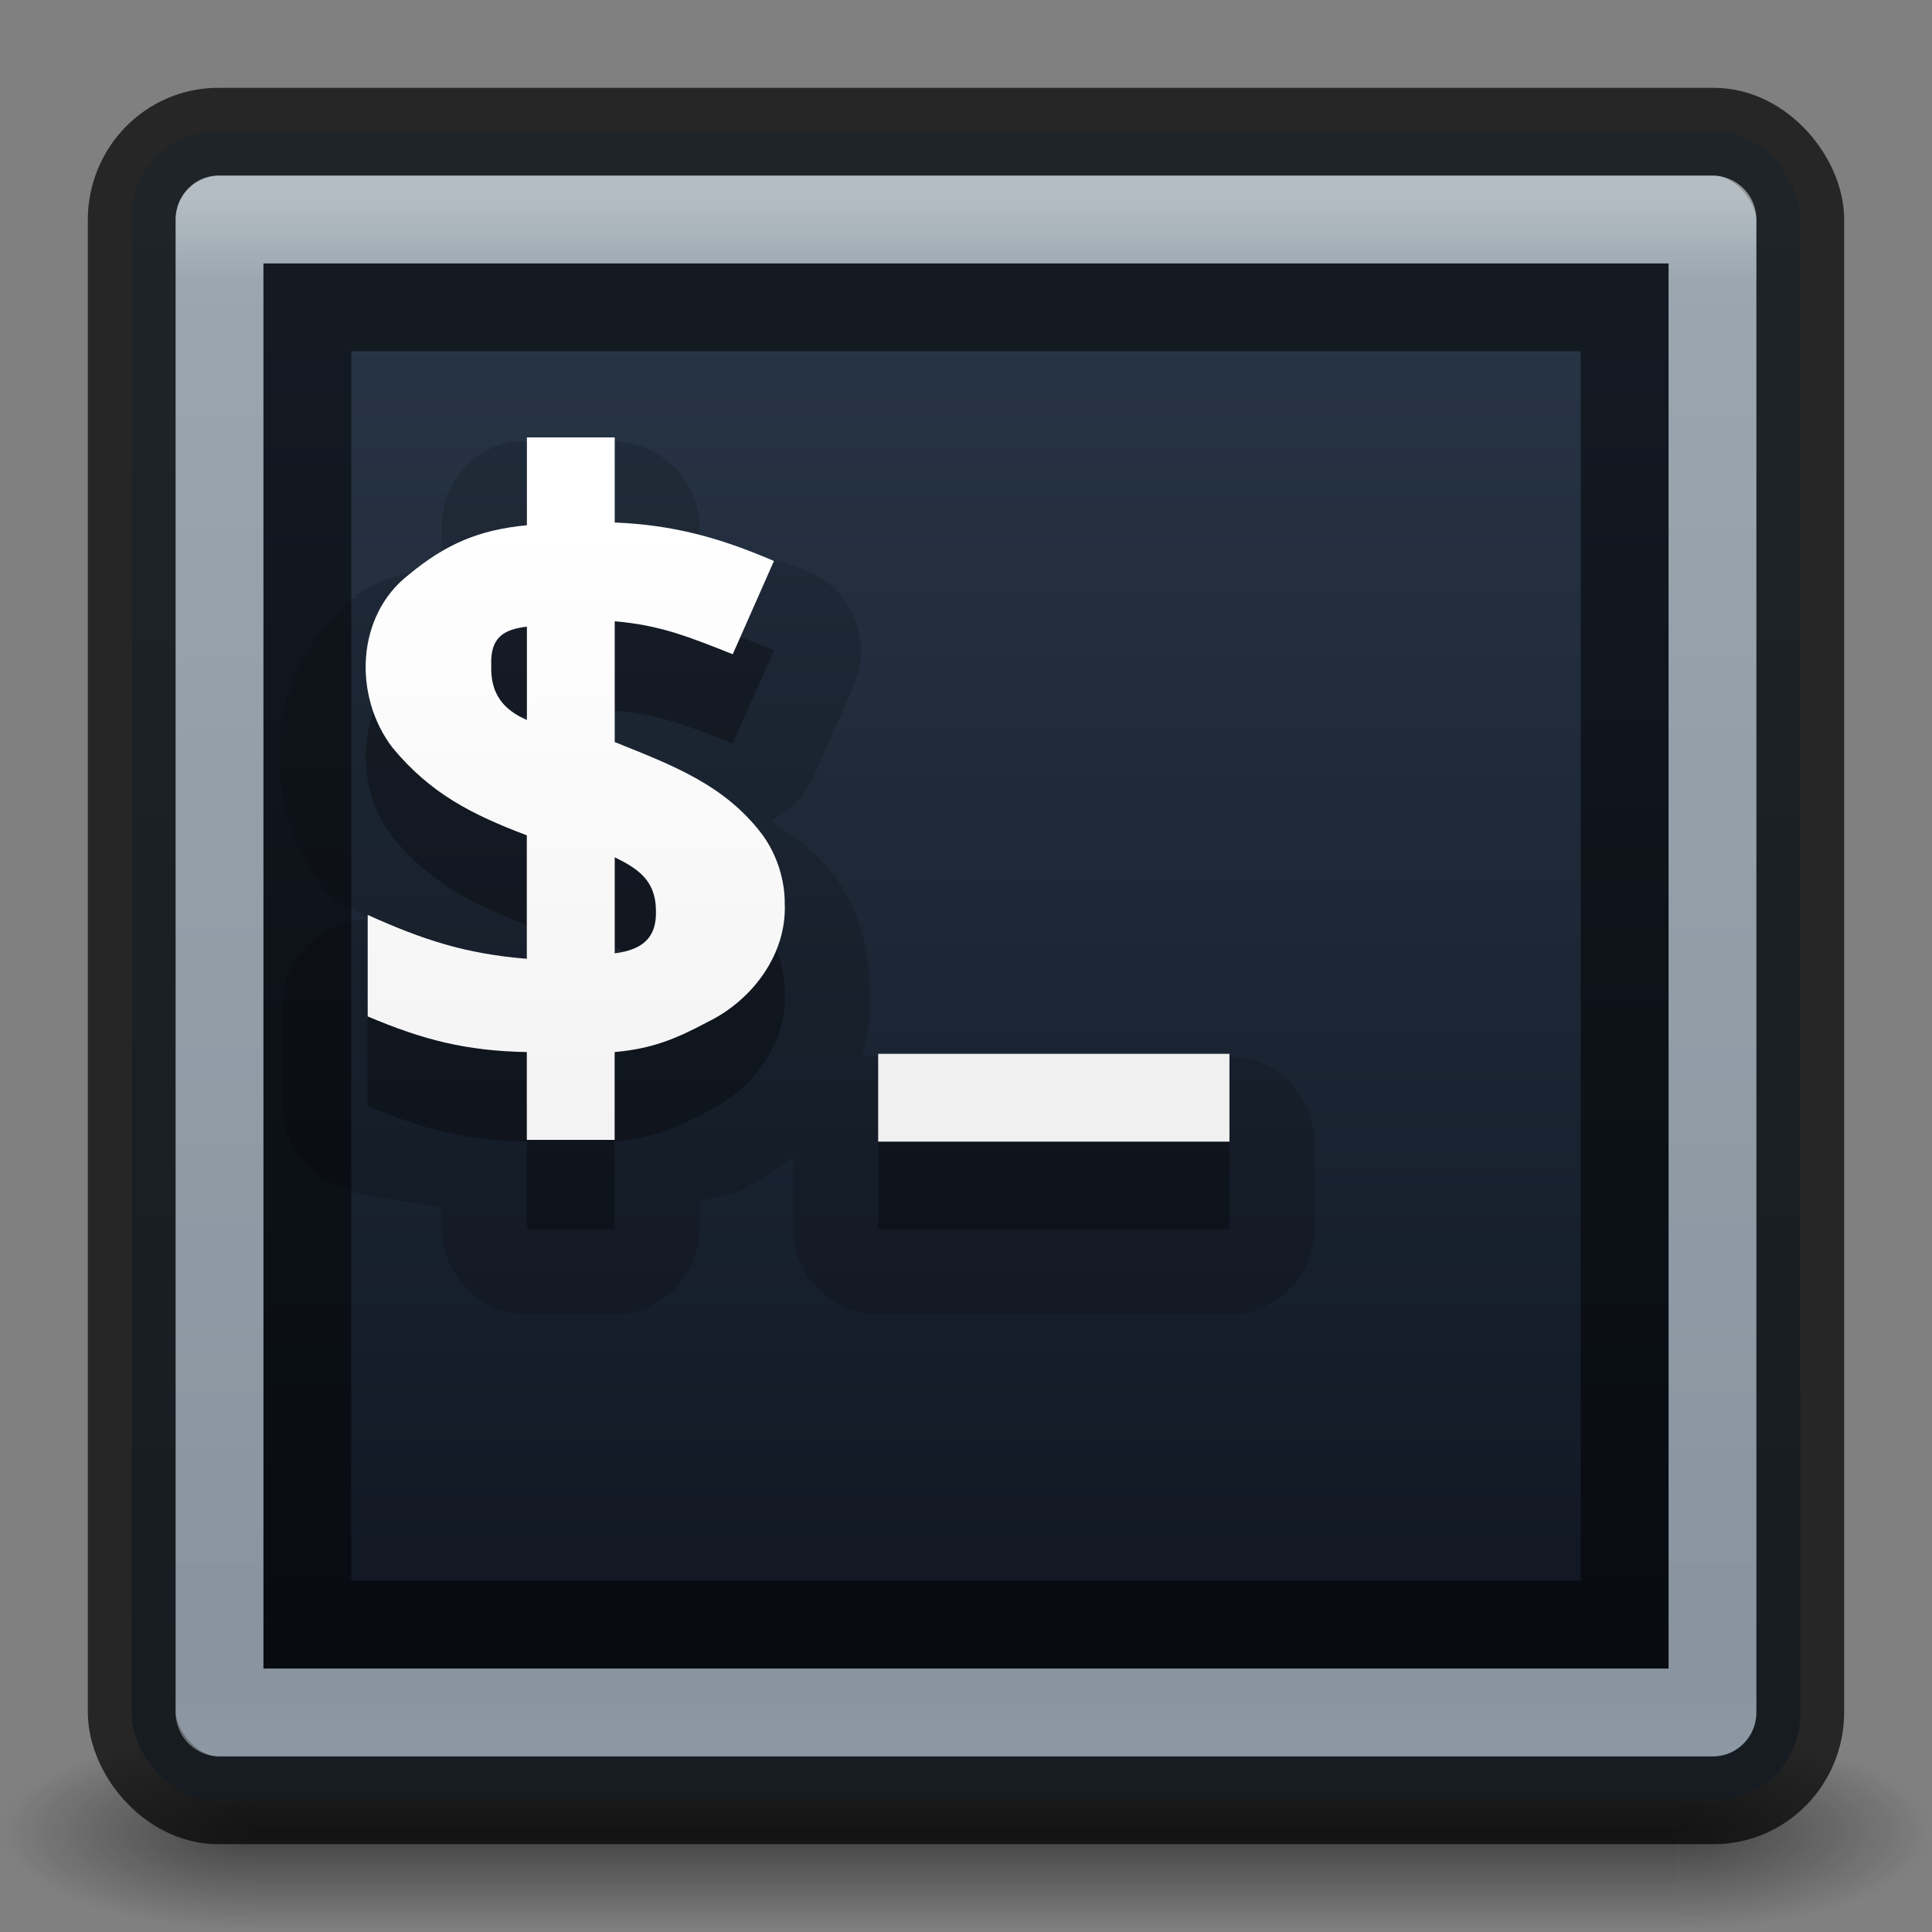 <?xml version="1.0" encoding="UTF-8" standalone="no"?>
<svg
   version="1.1"
   width="22"
   height="22"
   id="svg4296"
   sodipodi:docname="org.xfce.terminal.svg"
   inkscape:version="1.3.2 (091e20e, 2023-11-25)"
   xmlns:inkscape="http://www.inkscape.org/namespaces/inkscape"
   xmlns:sodipodi="http://sodipodi.sourceforge.net/DTD/sodipodi-0.dtd"
   xmlns:xlink="http://www.w3.org/1999/xlink"
   xmlns="http://www.w3.org/2000/svg"
   xmlns:svg="http://www.w3.org/2000/svg"
   xmlns:rdf="http://www.w3.org/1999/02/22-rdf-syntax-ns#"
   xmlns:cc="http://creativecommons.org/ns#"
   xmlns:dc="http://purl.org/dc/elements/1.1/">
  <rect width="100%" height="100%" fill="#808080" stroke="none"/>
  <sodipodi:namedview
     id="namedview27187"
     pagecolor="#ffffff"
     bordercolor="#000000"
     borderopacity="0.25"
     inkscape:showpageshadow="2"
     inkscape:pageopacity="0.0"
     inkscape:pagecheckerboard="0"
     inkscape:deskcolor="#d1d1d1"
     showgrid="true"
     inkscape:zoom="34.583333"
     inkscape:cx="7.8650603"
     inkscape:cy="14.255422"
     inkscape:window-width="1278"
     inkscape:window-height="1005"
     inkscape:window-x="640"
     inkscape:window-y="22"
     inkscape:window-maximized="0"
     inkscape:current-layer="svg4296" />
  <defs
     id="defs4298">
    <linearGradient
       id="linearGradient3895">
      <stop
         offset="0"
         style="stop-color:#ffffff;stop-opacity:1"
         id="stop3897" />
      <stop
         offset="0.053"
         style="stop-color:#ffffff;stop-opacity:0.235"
         id="stop3899" />
      <stop
         offset="0.924"
         style="stop-color:#ffffff;stop-opacity:0.157"
         id="stop3901" />
      <stop
         offset="1"
         style="stop-color:#ffffff;stop-opacity:0.392"
         id="stop3903" />
    </linearGradient>
    <linearGradient
       id="linearGradient3688-166-749">
      <stop
         id="stop2883"
         style="stop-color:#181818;stop-opacity:1"
         offset="0" />
      <stop
         id="stop2885"
         style="stop-color:#181818;stop-opacity:0"
         offset="1" />
    </linearGradient>
    <linearGradient
       id="linearGradient3688-464-309">
      <stop
         id="stop2889"
         style="stop-color:#181818;stop-opacity:1"
         offset="0" />
      <stop
         id="stop2891"
         style="stop-color:#181818;stop-opacity:0"
         offset="1" />
    </linearGradient>
    <linearGradient
       id="linearGradient3702-501-757">
      <stop
         id="stop2895"
         style="stop-color:#181818;stop-opacity:0"
         offset="0" />
      <stop
         id="stop2897"
         style="stop-color:#181818;stop-opacity:1"
         offset="0.5" />
      <stop
         id="stop2899"
         style="stop-color:#181818;stop-opacity:0"
         offset="1" />
    </linearGradient>
    <linearGradient
       xlink:href="#linearGradient3895"
       id="linearGradient3024"
       gradientUnits="userSpaceOnUse"
       gradientTransform="matrix(0.459,0,0,0.459,-0.027,-0.027)"
       x1="24"
       y1="5"
       x2="24"
       y2="44.609" />
    <radialGradient
       xlink:href="#linearGradient3688-166-749"
       id="radialGradient3038"
       gradientUnits="userSpaceOnUse"
       gradientTransform="matrix(2.004,0,0,1.4,27.988,-17.4)"
       cx="4.993"
       cy="43.5"
       fx="4.993"
       fy="43.5"
       r="2.5" />
    <radialGradient
       xlink:href="#linearGradient3688-464-309"
       id="radialGradient3040"
       gradientUnits="userSpaceOnUse"
       gradientTransform="matrix(2.004,0,0,1.4,-20.012,-104.4)"
       cx="4.993"
       cy="43.5"
       fx="4.993"
       fy="43.5"
       r="2.5" />
    <linearGradient
       xlink:href="#linearGradient3702-501-757"
       id="linearGradient3042"
       gradientUnits="userSpaceOnUse"
       x1="25.058"
       y1="47.028"
       x2="25.058"
       y2="39.999" />
    <linearGradient
       id="linearGradient3680-6-6-6-3-7">
      <stop
         id="stop3682-4-6-1-3-7"
         style="stop-color:#f0f0f0;stop-opacity:1;"
         offset="0" />
      <stop
         id="stop3684-8-5-8-0-2"
         style="stop-color:#ffffff;stop-opacity:1"
         offset="1" />
    </linearGradient>
    <linearGradient
       inkscape:collect="always"
       xlink:href="#linearGradient5178"
       id="linearGradient23668"
       x1="21.62"
       y1="7.42"
       x2="21.62"
       y2="47.703"
       gradientUnits="userSpaceOnUse"
       gradientTransform="matrix(0.487,0,0,0.487,-0.692,-1.179)" />
    <linearGradient
       inkscape:collect="always"
       id="linearGradient5178">
      <stop
         style="stop-color:#667885;stop-opacity:1"
         offset="0"
         id="stop5174" />
      <stop
         style="stop-color:#485a6c;stop-opacity:1"
         offset="1"
         id="stop5176" />
    </linearGradient>
    <linearGradient
       inkscape:collect="always"
       xlink:href="#linearGradient23666"
       id="linearGradient5125"
       gradientUnits="userSpaceOnUse"
       x1="21.62"
       y1="7.42"
       x2="21.62"
       y2="47.703"
       gradientTransform="matrix(0.41,0,0,0.41,1.154,0.744)" />
    <linearGradient
       inkscape:collect="always"
       id="linearGradient23666">
      <stop
         style="stop-color:#273445;stop-opacity:1"
         offset="0"
         id="stop23662" />
      <stop
         style="stop-color:#0e141f;stop-opacity:1"
         offset="1"
         id="stop23664" />
    </linearGradient>
    <linearGradient
       xlink:href="#linearGradient3680-6-6-6-3-7"
       id="linearGradient3024-3"
       gradientUnits="userSpaceOnUse"
       gradientTransform="matrix(0.663,0,0,0.663,-2.448,-2.642)"
       x1="20"
       y1="26"
       x2="20"
       y2="13" />
    <radialGradient
       r="12.672"
       fy="9.957"
       fx="7.118"
       cy="9.957"
       cx="7.118"
       gradientTransform="matrix(0,4.453,-5.467,0,65.838,-39.125)"
       gradientUnits="userSpaceOnUse"
       id="radialGradient3054-6"
       xlink:href="#linearGradient2867-449-88-871-390-598-476-591-434-148-57-177-8-3-3-6-4-8-8-8-5" />
    <linearGradient
       id="linearGradient2867-449-88-871-390-598-476-591-434-148-57-177-8-3-3-6-4-8-8-8-5">
      <stop
         id="stop3750-1-0-7-6-6-1-3-9-3"
         style="stop-color:#505050;stop-opacity:1;"
         offset="0" />
      <stop
         id="stop3752-3-7-4-0-32-8-923-0-7"
         style="stop-color:#2b2b2b;stop-opacity:1;"
         offset="0.262" />
      <stop
         id="stop3754-1-8-5-2-7-6-7-1-9"
         style="stop-color:#0a0a0a;stop-opacity:1;"
         offset="0.705" />
      <stop
         id="stop3756-1-6-2-6-6-1-96-6-0"
         style="stop-color:#000000;stop-opacity:1;"
         offset="1" />
    </linearGradient>
    <linearGradient
       xlink:href="#linearGradient3895"
       id="linearGradient3024-36"
       gradientUnits="userSpaceOnUse"
       gradientTransform="matrix(0.459,0,0,0.459,-0.027,-0.027)"
       x1="24"
       y1="5"
       x2="24"
       y2="44.609" />
    <linearGradient
       xlink:href="#linearGradient3680-6-6-6-3-7-6"
       id="linearGradient3018-5"
       gradientUnits="userSpaceOnUse"
       gradientTransform="matrix(0.498,0,0,0.498,-0.976,-0.95)"
       x1="20"
       y1="26"
       x2="20"
       y2="13" />
    <linearGradient
       id="linearGradient3680-6-6-6-3-7-6">
      <stop
         id="stop3682-4-6-1-3-7-2"
         style="stop-color:#dcdcdc;stop-opacity:1"
         offset="0" />
      <stop
         id="stop3684-8-5-8-0-2-9"
         style="stop-color:#ffffff;stop-opacity:1"
         offset="1" />
    </linearGradient>
  </defs>
  <g
     transform="matrix(0.579,0,0,0.321,-2.895,6.893)"
     id="g3712-5"
     style="opacity:0.6">
    <rect
       width="5"
       height="7"
       x="38"
       y="40"
       id="rect2801-3"
       style="fill:url(#radialGradient3038);fill-opacity:1;stroke:none" />
    <rect
       width="5"
       height="7"
       x="-10"
       y="-47"
       transform="scale(-1)"
       id="rect3696-6"
       style="fill:url(#radialGradient3040);fill-opacity:1;stroke:none" />
    <rect
       width="28"
       height="7"
       x="10"
       y="40"
       id="rect3700-4"
       style="fill:url(#linearGradient3042);fill-opacity:1;stroke:none" />
  </g>
  <rect
     width="19"
     height="19"
     rx="0.97"
     ry="0.979"
     x="1.5"
     y="1.5"
     id="rect5505-21"
     style="color:#000000;font-variation-settings:normal;display:inline;overflow:visible;visibility:visible;vector-effect:none;fill:url(#linearGradient23668);fill-opacity:1;fill-rule:nonzero;stroke:none;stroke-width:1;stroke-linecap:butt;stroke-linejoin:miter;stroke-miterlimit:4;stroke-dasharray:none;stroke-dashoffset:0;stroke-opacity:1;-inkscape-stroke:none;marker:none;enable-background:accumulate;stop-color:#000000" />
  <rect
     width="16"
     height="16"
     rx="0"
     ry="0"
     x="3"
     y="3"
     id="rect5123"
     style="color:#000000;display:inline;overflow:visible;visibility:visible;fill:url(#linearGradient5125);fill-opacity:1;fill-rule:nonzero;stroke:none;stroke-width:1;marker:none;enable-background:accumulate" />
  <rect
     style="color:#000000;display:inline;overflow:visible;visibility:visible;opacity:0.7;fill:none;stroke:#000000;stroke-width:1;stroke-linecap:round;stroke-linejoin:round;stroke-miterlimit:4;stroke-dasharray:none;stroke-dashoffset:0;stroke-opacity:1;marker:none;enable-background:accumulate"
     id="rect5505-21-3-2"
     y="1.5"
     x="1.5"
     ry="1.004"
     rx="0.985"
     height="19"
     width="19" />
  <rect
     style="display:inline;opacity:0.3;fill:none;stroke:url(#linearGradient3024);stroke-width:1;stroke-linecap:round;stroke-linejoin:round;stroke-miterlimit:4;stroke-dasharray:none;stroke-dashoffset:0;stroke-opacity:1"
     id="rect6741"
     y="2.5"
     x="2.5"
     ry="0"
     rx="0"
     height="17"
     width="17" />
  <rect
     width="17"
     height="17"
     rx="0"
     ry="0"
     x="2.5"
     y="2.5"
     id="rect3043"
     style="display:inline;opacity:0.3;fill:none;stroke:#ffffff;stroke-width:1;stroke-linecap:round;stroke-linejoin:round;stroke-miterlimit:4;stroke-dasharray:none;stroke-dashoffset:0;stroke-opacity:1" />
  <rect
     style="display:inline;opacity:0.5;fill:none;stroke:#000000;stroke-width:1;stroke-linecap:round;stroke-linejoin:miter;stroke-miterlimit:4;stroke-dasharray:none;stroke-dashoffset:0;stroke-opacity:1"
     id="rect3813"
     y="3.5"
     x="3.5"
     ry="0"
     rx="0"
     height="15"
     width="15" />
  <path
     style="color:#000000;font-style:normal;font-variant:normal;font-weight:bold;font-stretch:normal;font-size:14.312px;line-height:125%;font-family:'Open Sans';-inkscape-font-specification:'Open Sans Bold';letter-spacing:0px;word-spacing:0px;display:inline;overflow:visible;visibility:visible;opacity:0.15;fill:#000000;fill-opacity:1;fill-rule:nonzero;stroke:none;marker:none;enable-background:accumulate"
     id="path4099"
     d="m 5.812,5.031 c -0.458,0.096 -0.784,0.501 -0.781,0.969 v 0.406 c -0.327,0.13 -0.695,0.153 -0.969,0.375 -0.008,0.006 0.008,0.025 0,0.031 -0.004,0.003 -0.027,-0.003 -0.031,0 -1.05,0.845 -1.094,2.33 -0.344,3.312 0.01,0.011 0.021,0.021 0.031,0.031 0.136,0.165 0.318,0.182 0.469,0.312 -0.532,0.008 -0.961,0.437 -0.969,0.969 v 1.156 c -0.001,0.394 0.232,0.75 0.594,0.906 0.396,0.168 0.812,0.168 1.219,0.25 v 0.25 c 0.008,0.532 0.437,0.961 0.969,0.969 h 1 c 0.532,-0.008 0.961,-0.437 0.969,-0.969 v -0.312 c 0.171,-0.066 0.377,-0.075 0.531,-0.156 0.013,-0.006 0.018,-0.025 0.031,-0.031 0.8,-0.409 1.402,-1.19 1.375,-2.188 8.5e-5,-0.011 5.5e-5,-0.021 0,-0.031 -0.003,-0.483 -0.125,-0.92 -0.406,-1.312 -0.01,-0.011 -0.021,-0.021 -0.031,-0.031 C 9.262,9.663 9.02,9.52 8.781,9.344 8.987,9.247 9.152,9.081 9.25,8.875 l 0.469,-1.062 C 9.945,7.304 9.704,6.708 9.187,6.5 8.803,6.336 8.375,6.309 7.968,6.219 V 6 C 7.96,5.469 7.531,5.04 7,5.031 h -1 c -0.062,-0.006 -0.125,-0.006 -0.188,0 z m 0.594,3.281 c -0.027,-0.012 0.03,0.033 0.094,0.125 0.054,0.078 0.058,0.132 0.062,0.156 -0.004,0.034 -0.024,0.219 -0.188,0.375 -0.175,0.167 -0.29,0.161 -0.25,0.156 l -0.031,-0.156 z m 0.469,2.594 v 0.094 l -0.281,0.625 c -0.055,-0.08 -0.093,-0.192 -0.094,-0.219 -7.105e-4,-0.016 0.042,-0.237 0.188,-0.375 0.146,-0.138 0.232,-0.131 0.188,-0.125 z m 2.938,1.125 c -0.458,0.096 -0.784,0.501 -0.781,0.969 v 1 c 0.008,0.532 0.437,0.961 0.969,0.969 h 4 c 0.532,-0.008 0.961,-0.437 0.969,-0.969 v -1 c -0.008,-0.532 -0.437,-0.961 -0.969,-0.969 H 10 c -0.062,-0.006 -0.125,-0.006 -0.188,0 z"
     sodipodi:nodetypes="ccccccccccccccccccccccccccccccccccscscccccccsccccccccccc" />
  <path
     style="color:#000000;font-style:normal;font-variant:normal;font-weight:bold;font-stretch:normal;font-size:14.312px;line-height:125%;font-family:'Open Sans';-inkscape-font-specification:'Open Sans Bold';letter-spacing:0px;word-spacing:0px;display:inline;overflow:visible;visibility:visible;opacity:0.3;fill:#000000;fill-opacity:1;fill-rule:nonzero;stroke:none;marker:none;enable-background:accumulate"
     id="path3987"
     d="m 6,6 v 1 c -0.544,0.052 -0.921,0.212 -1.344,0.562 -0.606,0.469 -0.633,1.386 -0.188,1.969 0.431,0.523 0.906,0.764 1.531,1 v 1.406 c -0.697,-0.057 -1.179,-0.214 -1.812,-0.5 v 1.156 c 0.634,0.269 1.123,0.393 1.812,0.406 v 1 h 1 v -1 c 0.422,-0.038 0.689,-0.145 1.063,-0.344 0.519,-0.255 0.898,-0.78 0.875,-1.344 0.002,-0.273 -0.088,-0.555 -0.25,-0.781 -0.433,-0.578 -1.034,-0.799 -1.688,-1.062 v -1.375 c 0.518,0.042 0.863,0.184 1.344,0.375 l 0.469,-1.062 C 8.198,7.144 7.669,6.996 7,6.969 v -0.969 z m 0,2.156 v 1.062 c -0.264,-0.116 -0.418,-0.294 -0.406,-0.625 -0.012,-0.313 0.139,-0.407 0.406,-0.438 z m 1,2.625 c 0.262,0.128 0.463,0.261 0.469,0.594 0.015,0.34 -0.173,0.461 -0.469,0.5 z m 3,2.218 v 1 h 4 v -1 z"
     sodipodi:nodetypes="ccccccccccccccccccccccccccccccccccc" />
  <path
     id="path3987-0"
     style="color:#000000;font-style:normal;font-variant:normal;font-weight:bold;font-stretch:normal;font-size:14.312px;line-height:125%;font-family:'Open Sans';-inkscape-font-specification:'Open Sans Bold';letter-spacing:0px;word-spacing:0px;display:inline;overflow:visible;visibility:visible;fill:url(#linearGradient3024-3);fill-opacity:1;fill-rule:nonzero;stroke:none;marker:none;enable-background:accumulate"
     d="m 6,4.981 v 1 c -0.544,0.052 -0.921,0.212 -1.344,0.562 -0.606,0.469 -0.633,1.386 -0.188,1.969 0.431,0.523 0.906,0.764 1.531,1 v 1.406 c -0.697,-0.057 -1.179,-0.214 -1.812,-0.5 v 1.156 c 0.634,0.269 1.123,0.393 1.812,0.406 v 1 h 1 v -1 c 0.422,-0.038 0.689,-0.145 1.062,-0.344 0.519,-0.255 0.898,-0.78 0.875,-1.344 0.002,-0.273 -0.088,-0.555 -0.25,-0.781 C 8.254,8.934 7.653,8.713 7,8.45 v -1.375 c 0.518,0.042 0.863,0.184 1.344,0.375 l 0.469,-1.062 C 8.199,6.124 7.669,5.977 7,5.95 v -0.969 z m 0,2.156 v 1.062 c -0.264,-0.116 -0.418,-0.294 -0.406,-0.625 -0.012,-0.313 0.139,-0.407 0.406,-0.438 z m 1,2.625 c 0.262,0.128 0.463,0.261 0.469,0.594 0.015,0.34 -0.173,0.461 -0.469,0.5 z" />
  <path
     style="color:#000000;font-style:normal;font-variant:normal;font-weight:bold;font-stretch:normal;font-size:14.312px;line-height:125%;font-family:'Open Sans';-inkscape-font-specification:'Open Sans Bold';letter-spacing:0px;word-spacing:0px;display:inline;overflow:visible;visibility:visible;fill:#f0f0f0;fill-opacity:1;fill-rule:nonzero;stroke:none;stroke-width:1;marker:none;enable-background:accumulate"
     d="m 10,12 v 1 h 4 v -1 z"
     id="path29766"
     sodipodi:nodetypes="ccccc" />
</svg>
